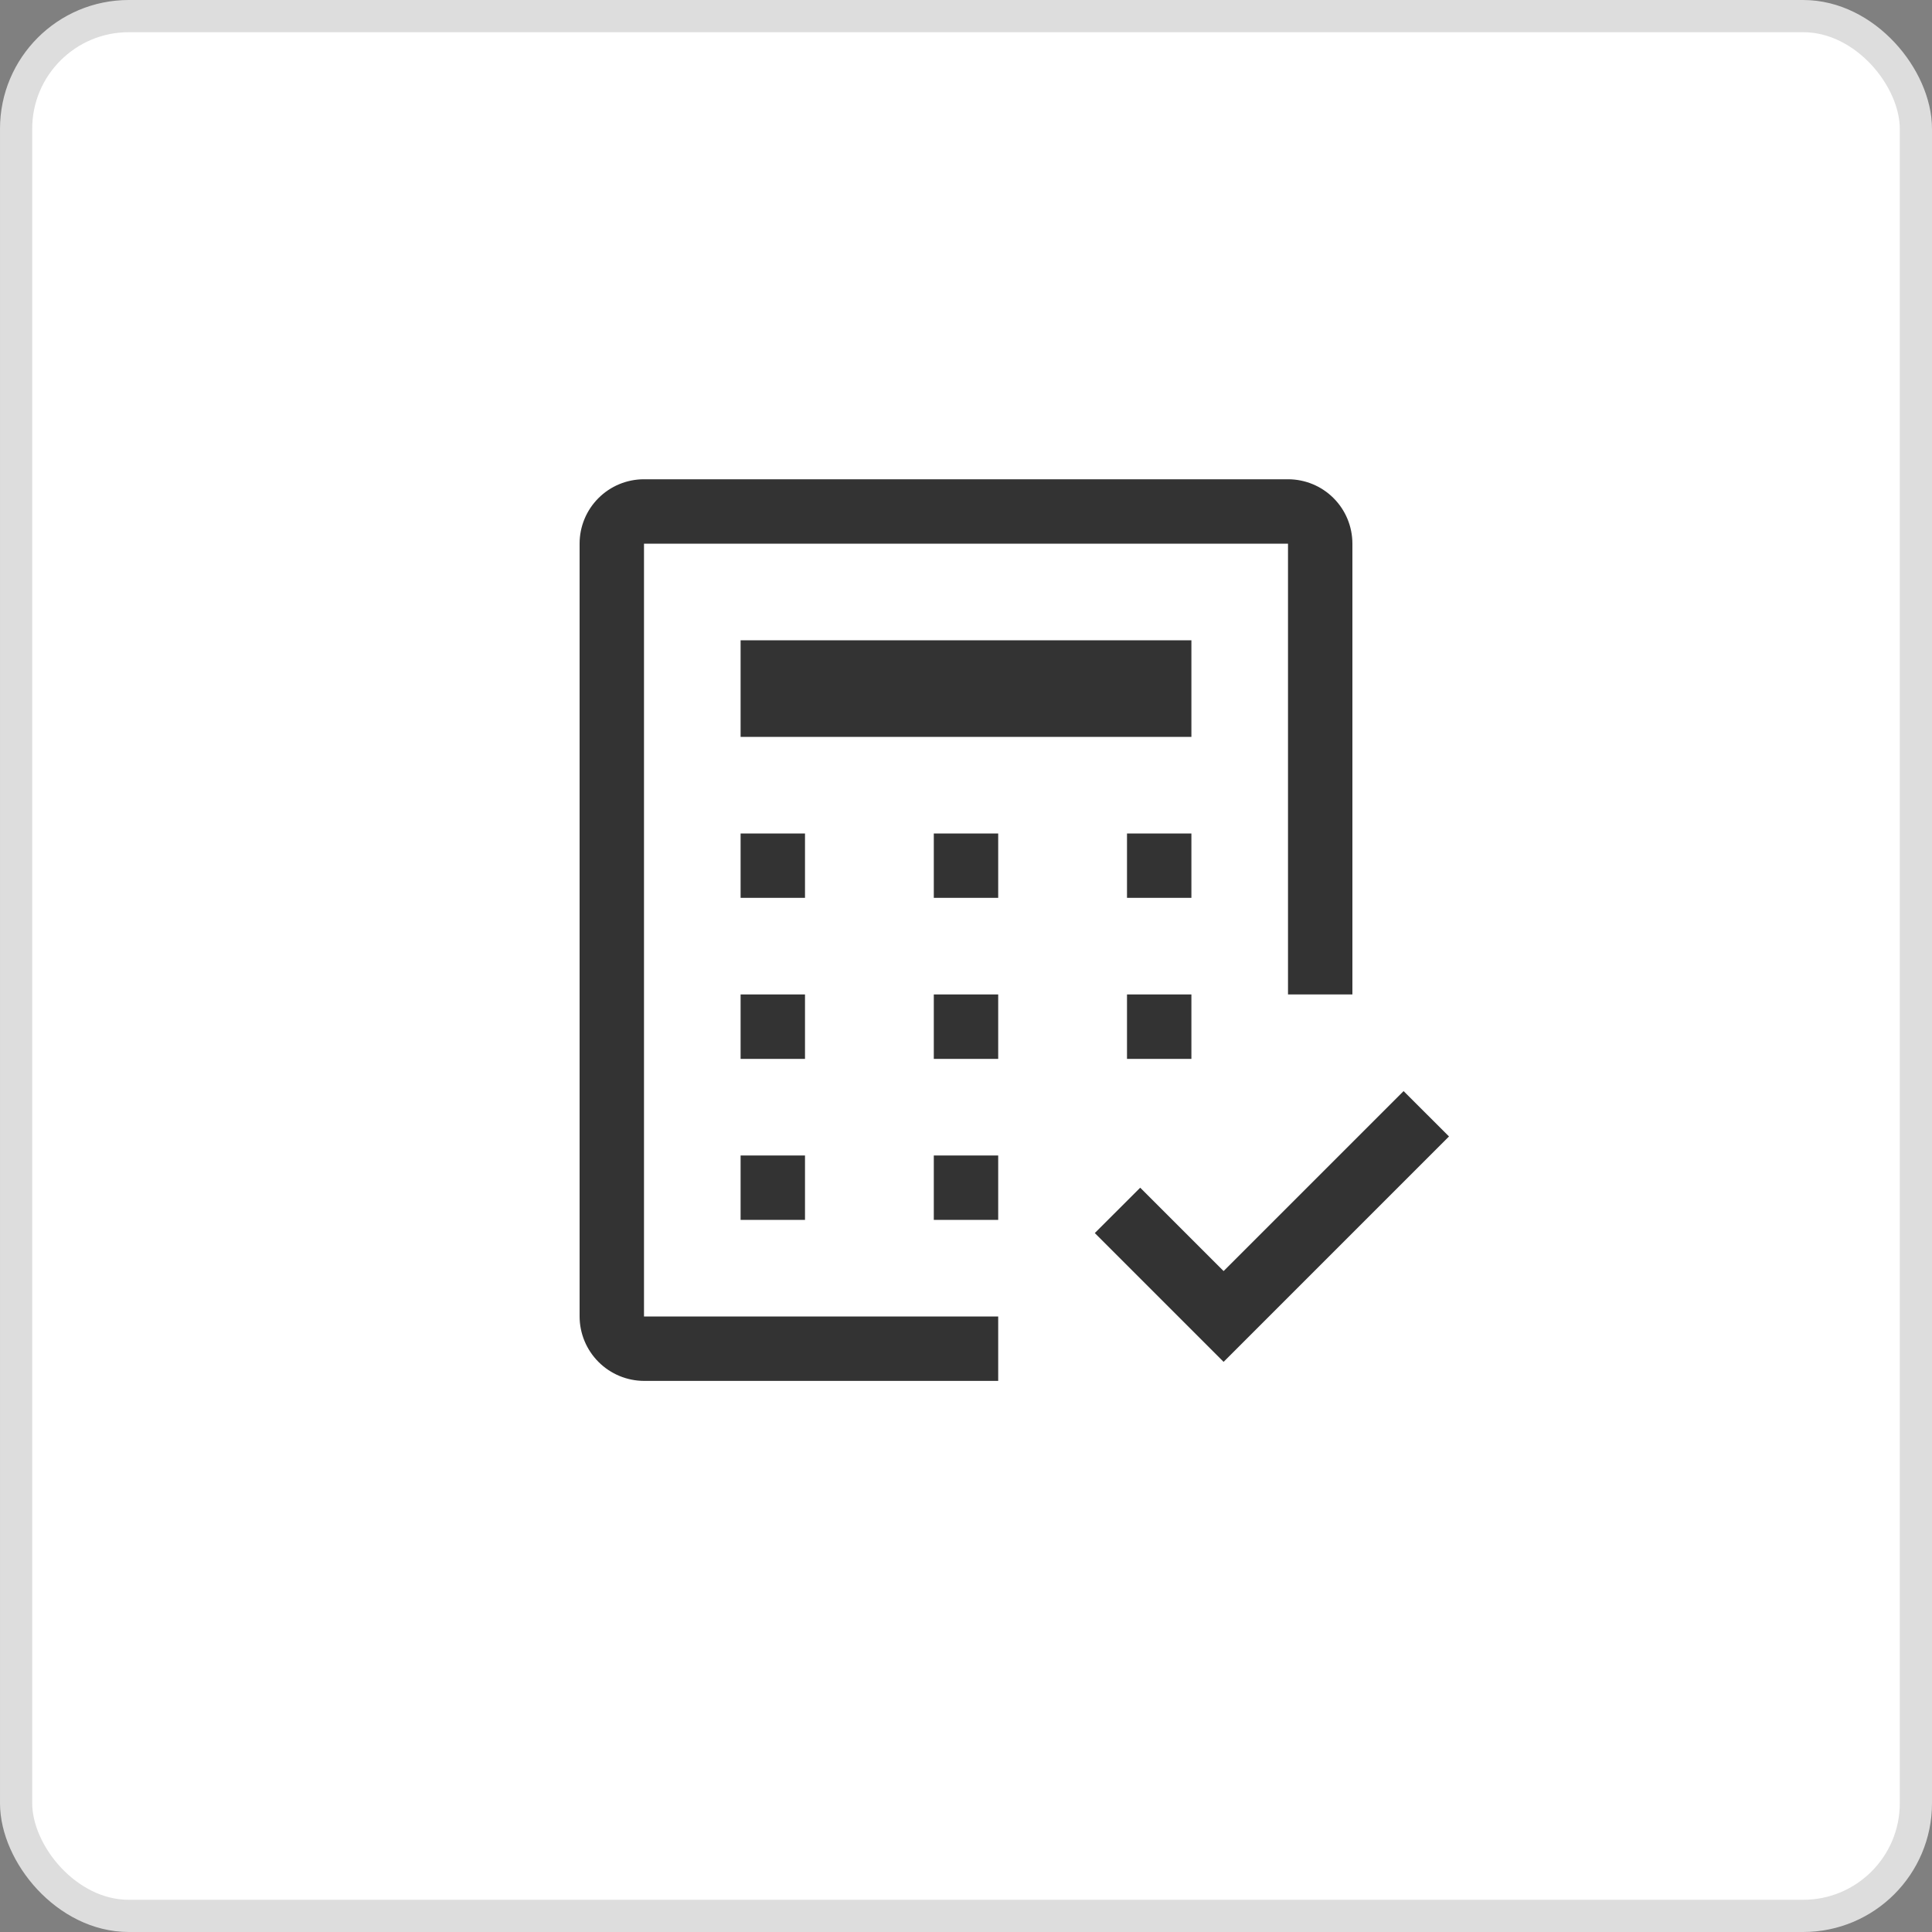 <svg width="60" height="60" viewBox="0 0 60 60" fill="none" xmlns="http://www.w3.org/2000/svg">
<rect x="0" y="0" width="60" height="60" fill="#808080" stroke="none"/>
<rect x="0.5" y="0.5" width="59" height="59" rx="3.5" fill="white" stroke="#DDDDDD"/>
<g clip-path="url(#clip0_945_3806)">
<path d="M38 39.474L35.41 36.885L34 38.294L38 42.294L45 35.294L43.59 33.885L38 39.474ZM29 35.885H31V37.885H29V35.885ZM23 35.885H25V37.885H23V35.885ZM35 30.884H37V32.885H35V30.884ZM29 30.884H31V32.885H29V30.884ZM23 30.884H25V32.885H23V30.884ZM35 25.884H37V27.884H35V25.884ZM29 25.884H31V27.884H29V25.884ZM23 25.884H25V27.884H23V25.884ZM23 19.884H37V22.884H23V19.884Z" fill="#333333"/>
<path d="M31 42.885H20.005C19.473 42.884 18.964 42.673 18.588 42.297C18.212 41.921 18 41.411 18 40.88V16.881C18 16.351 18.211 15.844 18.585 15.47C18.959 15.095 19.467 14.885 19.996 14.884H40.004C40.533 14.885 41.041 15.095 41.415 15.47C41.789 15.844 41.999 16.351 42 16.881V30.884H40V16.884H20V40.885H31V42.885Z" fill="#333333"/>
</g>
<defs>
<clipPath id="clip0_945_3806">
<rect width="32" height="32" fill="white" transform="translate(14 14)"/>
</clipPath>
</defs>
</svg>
